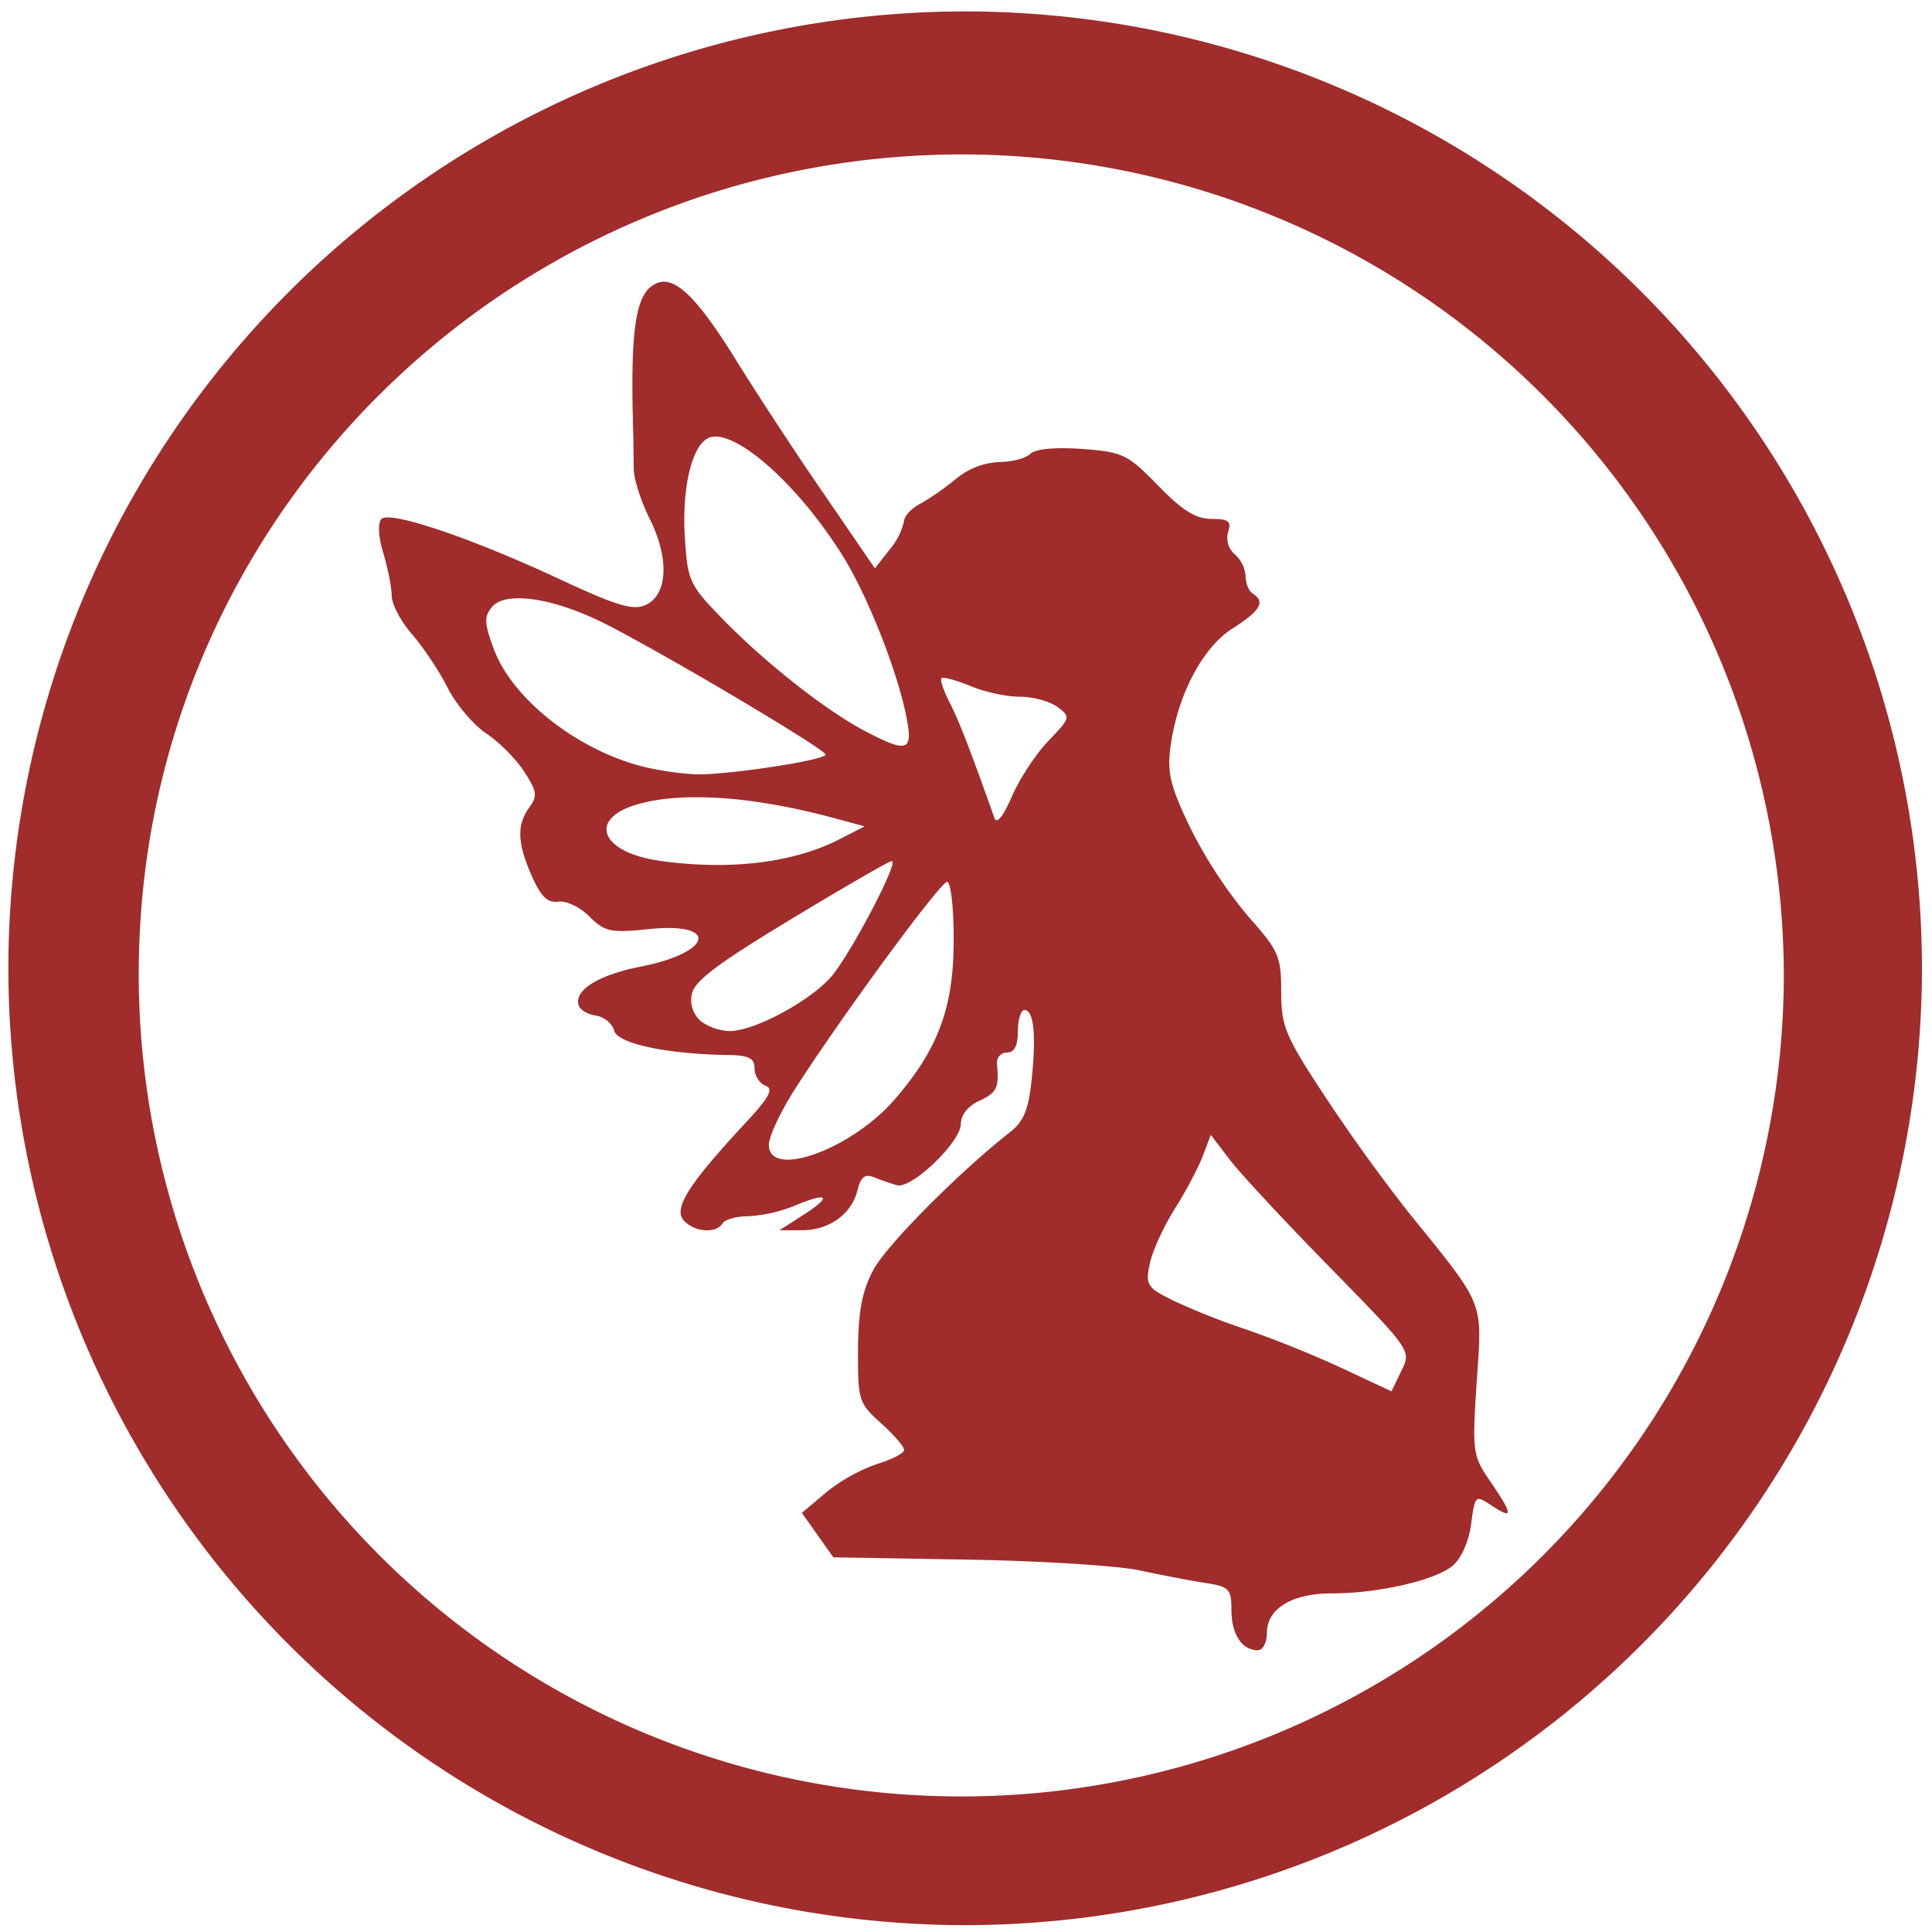 <?xml version="1.0" encoding="UTF-8" standalone="no"?>
<svg
   xmlns:dc="http://purl.org/dc/elements/1.1/"
   xmlns:cc="http://creativecommons.org/ns#"
   xmlns:rdf="http://www.w3.org/1999/02/22-rdf-syntax-ns#"
   xmlns:svg="http://www.w3.org/2000/svg"
   xmlns="http://www.w3.org/2000/svg"
   xmlns:sodipodi="http://sodipodi.sourceforge.net/DTD/sodipodi-0.dtd"
   xmlns:inkscape="http://www.inkscape.org/namespaces/inkscape"
   width="48"
   height="48"
   viewBox="0 0 12.7 12.7"
   version="1.1"
   id="svg4"
   sodipodi:docname="pixiewps.svg"
   inkscape:version="0.92.5 (2060ec1f9f, 2020-04-08)">
  <defs
     id="defs8" />
  <sodipodi:namedview
     pagecolor="#ffffff"
     bordercolor="#666666"
     borderopacity="1"
     objecttolerance="10"
     gridtolerance="10"
     guidetolerance="10"
     inkscape:pageopacity="0"
     inkscape:pageshadow="2"
     inkscape:window-width="1085"
     inkscape:window-height="480"
     id="namedview6"
     showgrid="false"
     inkscape:zoom="4.9166667"
     inkscape:cx="2.1355932"
     inkscape:cy="24"
     inkscape:window-x="0"
     inkscape:window-y="25"
     inkscape:window-maximized="0"
     inkscape:current-layer="svg4" />
  <path
     d="M 6.34,0.075 A 6.295,6.295 0 0 0 0.055,6.36 6.295,6.295 0 0 0 6.34,12.655 6.295,6.295 0 0 0 12.634,6.36 6.295,6.295 0 0 0 6.34,0.075 Z m -0.011,0.94 a 5.408,5.408 0 0 1 5.397,5.387 5.407,5.407 0 0 1 -10.814,0 c 0,-2.987 2.43,-5.387 5.417,-5.387 z M 4.364,1.852 A 0.127,0.127 0 0 0 4.304,1.868 C 4.175,1.936 4.142,2.174 4.163,2.861 l 0.003,0.222 c 0,0.064 0.047,0.212 0.105,0.328 C 4.401,3.671 4.39,3.91 4.244,3.977 4.161,4.014 4.054,3.982 3.687,3.811 3.103,3.538 2.565,3.356 2.508,3.411 2.482,3.438 2.487,3.526 2.52,3.637 c 0.03,0.1 0.055,0.227 0.055,0.28 0,0.055 0.06,0.168 0.133,0.252 0.074,0.085 0.18,0.243 0.235,0.353 0.056,0.11 0.17,0.244 0.253,0.299 0.083,0.055 0.195,0.167 0.249,0.25 C 3.529,5.2 3.535,5.232 3.48,5.307 3.396,5.422 3.4,5.541 3.496,5.759 3.556,5.894 3.6,5.937 3.67,5.927 3.722,5.919 3.814,5.964 3.875,6.025 3.975,6.125 4.014,6.133 4.261,6.108 4.727,6.058 4.688,6.26 4.212,6.354 3.932,6.409 3.772,6.51 3.804,6.609 3.814,6.639 3.864,6.669 3.918,6.676 3.971,6.684 4.025,6.728 4.037,6.774 4.059,6.86 4.381,6.929 4.785,6.935 4.923,6.937 4.96,6.956 4.96,7.023 4.96,7.07 4.992,7.121 5.032,7.137 5.087,7.157 5.058,7.212 4.902,7.38 4.529,7.781 4.428,7.94 4.492,8.019 4.559,8.099 4.706,8.112 4.75,8.042 4.765,8.016 4.841,7.995 4.918,7.995 A 0.98,0.98 0 0 0 5.226,7.925 C 5.446,7.832 5.473,7.864 5.278,7.988 L 5.124,8.087 h 0.142 c 0.181,0.002 0.33,-0.103 0.37,-0.26 0.022,-0.091 0.05,-0.113 0.11,-0.088 a 1.6,1.6 0 0 0 0.15,0.052 C 5.992,7.818 6.316,7.507 6.316,7.388 6.316,7.33 6.364,7.27 6.434,7.238 6.552,7.184 6.568,7.151 6.554,7.001 6.548,6.955 6.577,6.919 6.618,6.919 c 0.05,0 0.073,-0.044 0.073,-0.14 0,-0.077 0.02,-0.14 0.043,-0.14 0.062,0 0.079,0.167 0.047,0.462 -0.02,0.193 -0.053,0.273 -0.14,0.34 -0.332,0.26 -0.81,0.74 -0.899,0.905 -0.075,0.14 -0.1,0.271 -0.102,0.53 -10e-4,0.329 0.005,0.348 0.15,0.478 0.084,0.075 0.153,0.155 0.153,0.177 0,0.022 -0.08,0.063 -0.176,0.092 A 1.15,1.15 0 0 0 5.431,9.81 l -0.16,0.135 0.207,0.292 0.876,0.015 c 0.481,0.008 0.99,0.04 1.132,0.07 0.142,0.03 0.336,0.068 0.433,0.083 0.161,0.024 0.176,0.039 0.176,0.179 0,0.159 0.069,0.264 0.173,0.264 0.033,0 0.06,-0.05 0.06,-0.114 0,-0.16 0.165,-0.26 0.429,-0.26 0.3,0 0.672,-0.084 0.79,-0.18 C 9.604,10.247 9.654,10.138 9.67,10.021 9.696,9.827 9.697,9.825 9.807,9.898 9.949,9.991 9.947,9.959 9.797,9.739 9.68,9.568 9.677,9.547 9.707,9.084 9.744,8.542 9.766,8.596 9.261,7.972 A 11.73,11.73 0 0 1 8.709,7.206 C 8.447,6.808 8.422,6.746 8.422,6.518 8.422,6.286 8.405,6.248 8.205,6.024 A 3.051,3.051 0 0 1 7.828,5.449 C 7.696,5.177 7.672,5.083 7.693,4.918 7.737,4.575 7.903,4.258 8.102,4.131 8.284,4.016 8.32,3.955 8.235,3.902 8.209,3.886 8.188,3.835 8.188,3.788 A 0.215,0.215 0 0 0 8.117,3.644 0.142,0.142 0 0 1 8.073,3.497 C 8.096,3.427 8.076,3.411 7.963,3.411 7.86,3.411 7.771,3.355 7.612,3.191 7.412,2.986 7.382,2.971 7.112,2.951 6.934,2.939 6.804,2.951 6.772,2.984 6.742,3.013 6.651,3.037 6.568,3.037 A 0.484,0.484 0 0 0 6.285,3.147 1.72,1.72 0 0 1 6.048,3.312 C 5.99,3.342 5.942,3.395 5.942,3.429 A 0.443,0.443 0 0 1 5.847,3.614 L 5.751,3.736 5.414,3.244 C 5.228,2.974 4.977,2.59 4.854,2.392 4.62,2.012 4.478,1.852 4.364,1.852 Z M 4.695,2.87 C 4.878,2.86 5.257,3.205 5.534,3.645 5.704,3.913 5.907,4.431 5.962,4.732 6,4.939 5.961,4.95 5.685,4.805 5.431,4.672 5.032,4.358 4.752,4.071 4.531,3.844 4.52,3.819 4.502,3.533 4.481,3.205 4.55,2.92 4.662,2.877 A 0.117,0.117 0 0 1 4.695,2.87 Z M 3.423,3.933 C 3.57,3.936 3.777,3.997 3.995,4.109 4.415,4.325 5.425,4.926 5.427,4.96 5.428,4.997 4.775,5.096 4.572,5.09 A 2.01,2.01 0 0 1 4.246,5.044 C 3.811,4.941 3.376,4.605 3.249,4.274 3.183,4.099 3.181,4.054 3.233,3.991 3.268,3.949 3.334,3.931 3.423,3.933 Z m 2.774,0.523 c 0.024,-0.002 0.1,0.02 0.181,0.053 0.094,0.04 0.24,0.071 0.326,0.071 0.086,0 0.197,0.03 0.247,0.067 C 7.039,4.712 7.037,4.719 6.893,4.869 6.81,4.955 6.702,5.119 6.652,5.235 6.592,5.371 6.552,5.421 6.536,5.375 6.376,4.923 6.304,4.738 6.243,4.619 6.203,4.541 6.178,4.469 6.189,4.459 6.191,4.457 6.193,4.456 6.197,4.456 Z M 4.596,5.241 C 4.849,5.242 5.153,5.289 5.48,5.377 L 5.684,5.432 5.52,5.516 C 5.217,5.672 4.796,5.723 4.34,5.659 3.944,5.604 3.859,5.379 4.198,5.285 4.309,5.254 4.443,5.239 4.596,5.241 Z m 1.266,0.42 C 5.912,5.654 5.626,6.209 5.48,6.401 5.356,6.563 4.967,6.778 4.794,6.778 A 0.356,0.356 0 0 1 4.614,6.718 0.183,0.183 0 0 1 4.546,6.543 C 4.559,6.453 4.694,6.349 5.194,6.046 5.541,5.836 5.842,5.662 5.862,5.66 Z m 0.364,0.136 c 0.024,0 0.044,0.173 0.043,0.385 0,0.443 -0.103,0.717 -0.391,1.049 -0.286,0.327 -0.824,0.52 -0.824,0.294 0,-0.053 0.076,-0.216 0.17,-0.363 0.3,-0.47 0.957,-1.365 1.002,-1.365 z M 7.959,7.46 8.082,7.621 c 0.068,0.09 0.365,0.409 0.66,0.71 0.535,0.547 0.536,0.547 0.47,0.68 L 9.147,9.146 8.82,8.993 A 7.244,7.244 0 0 0 8.188,8.738 4.62,4.62 0 0 1 7.705,8.546 C 7.54,8.463 7.529,8.446 7.558,8.307 7.575,8.225 7.649,8.063 7.722,7.947 7.795,7.832 7.878,7.674 7.907,7.598 Z"
     id="path2"
     inkscape:connector-curvature="0"
     style="fill:#a02c2c" />
</svg>
